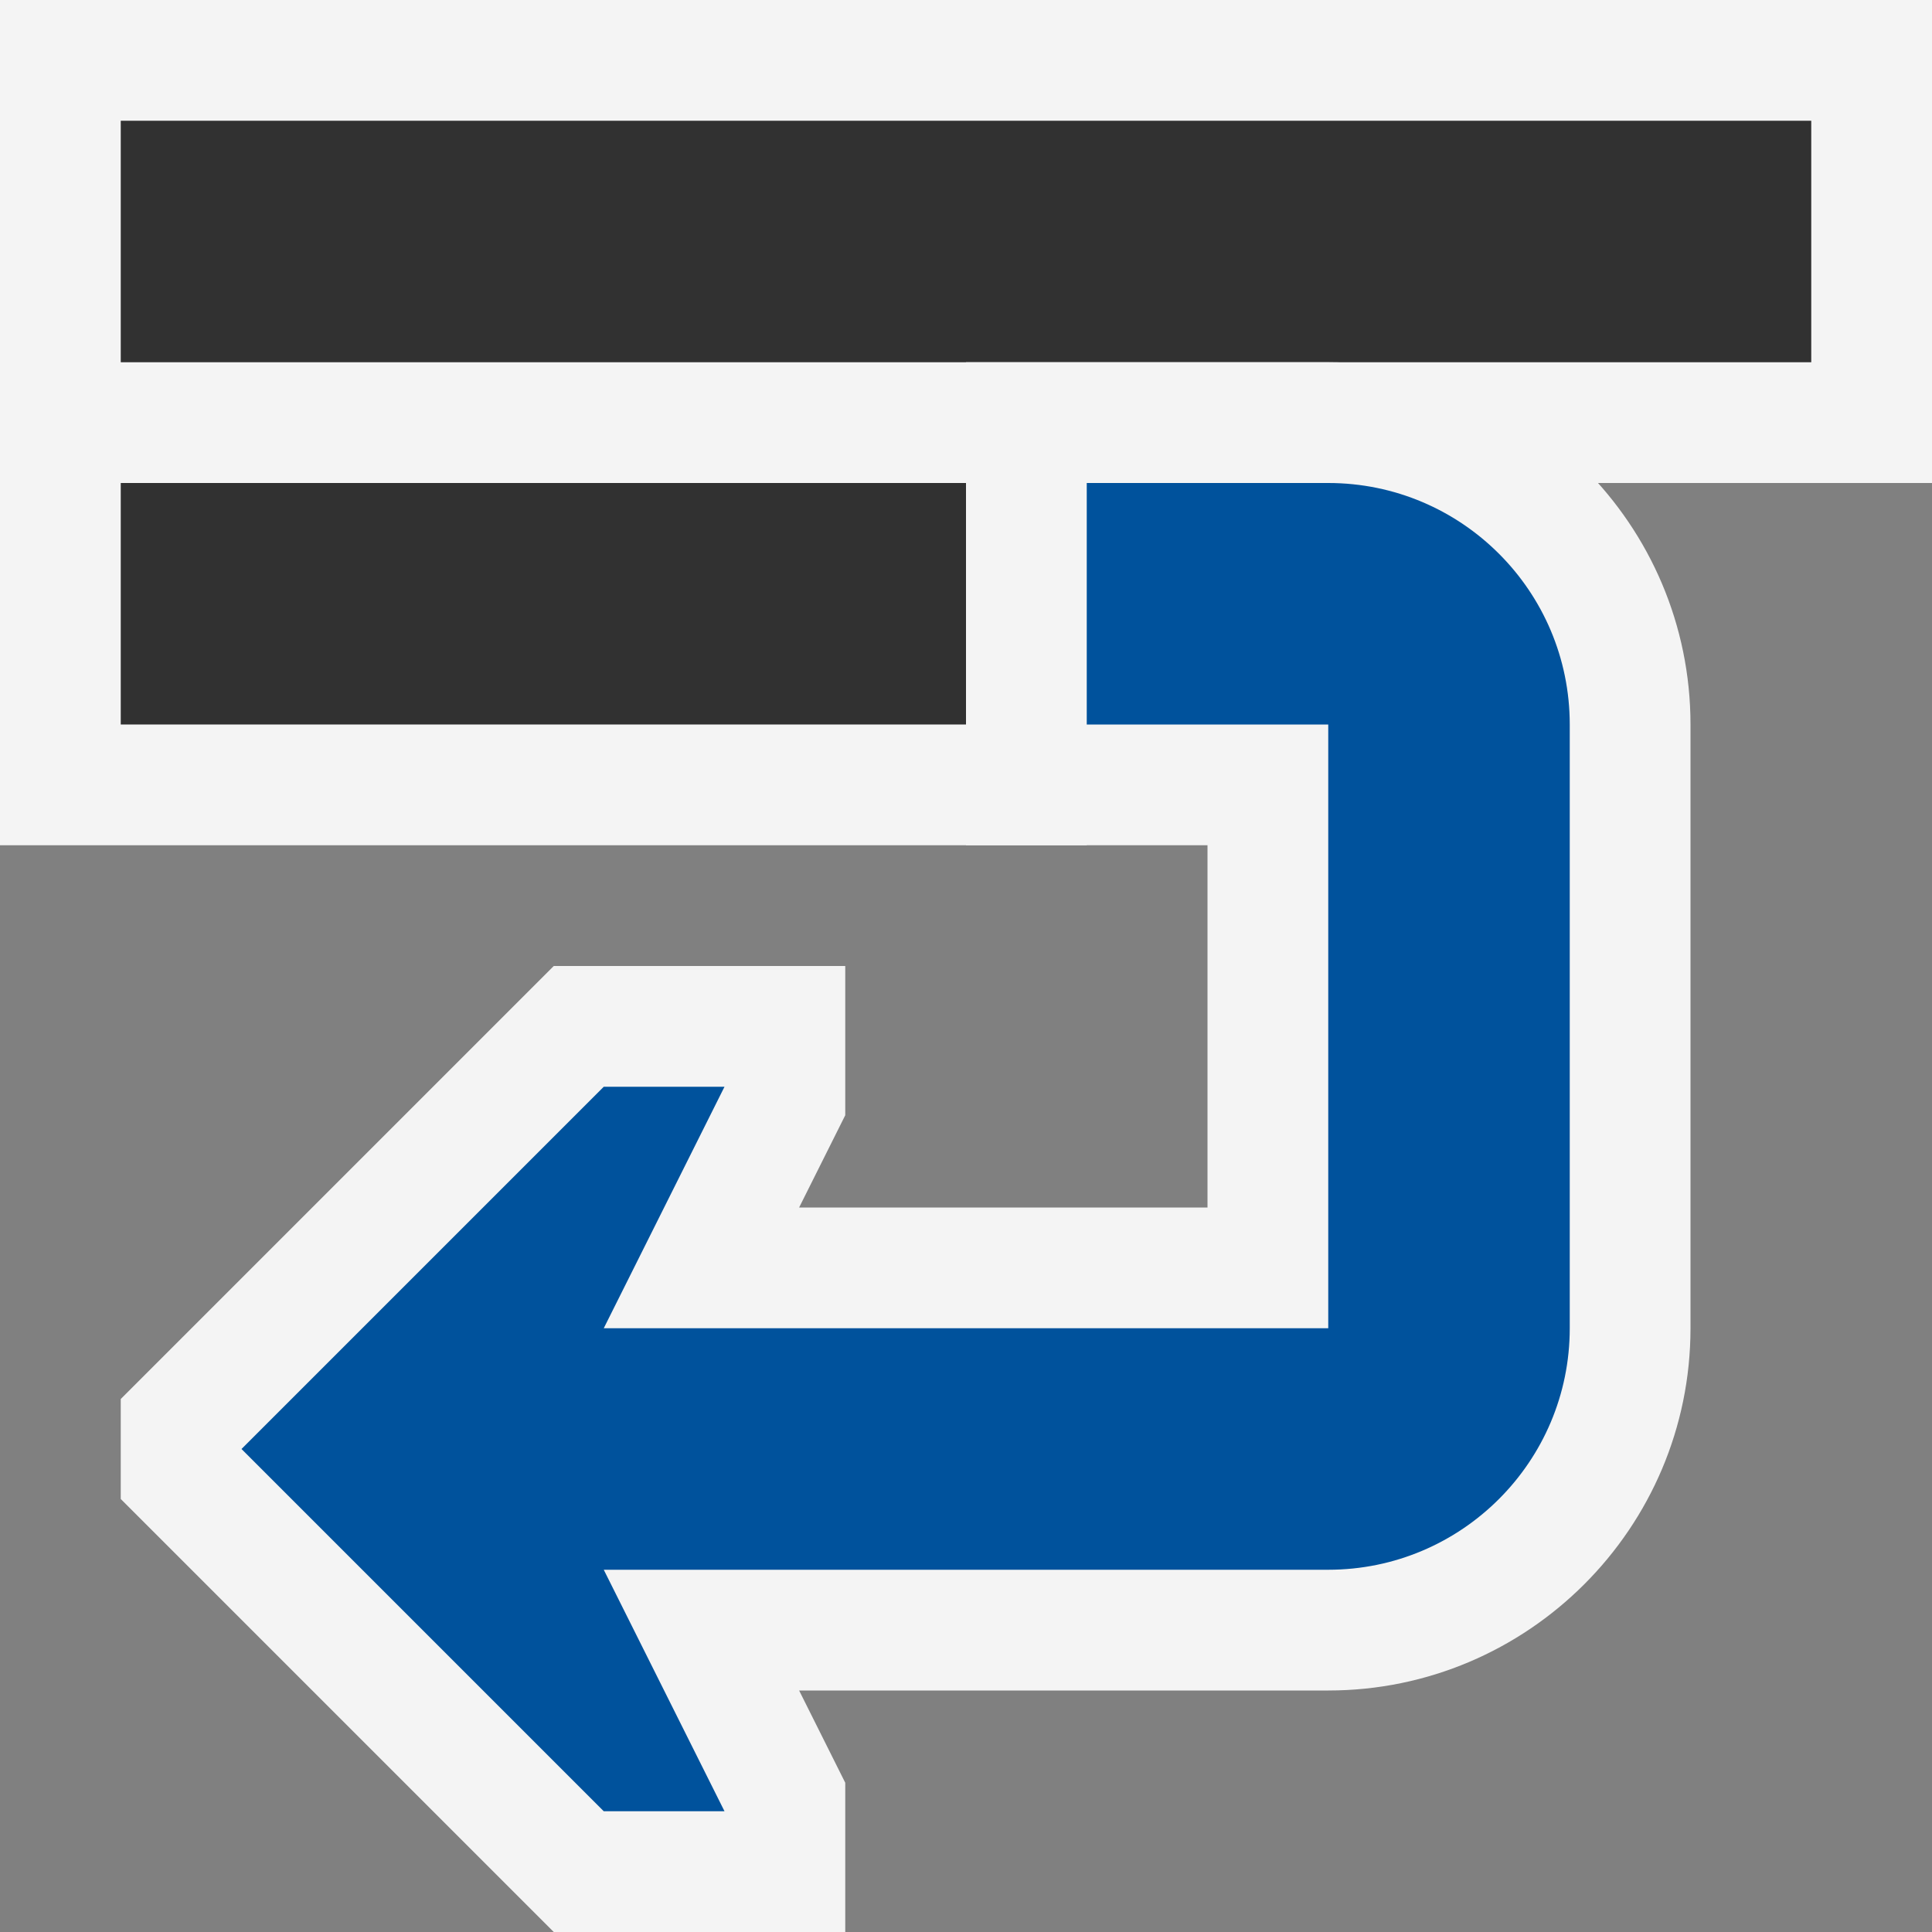 <svg ti:v='1' width='16' height='16' viewBox='0,0,16,16' xmlns='http://www.w3.org/2000/svg' xmlns:ti='urn:schemas-jetbrains-com:tisvg'><rect x="0" y="0" width="16" height="16" fill="#808080" stroke="none"/><g><path fill-rule='evenodd' d='M0,0L16,0L16,16L0,16Z' fill='#FFFFFF' opacity='0'/><path fill-rule='evenodd' d='M-6.4713644336704423E-15,7L-6.4713644336704423E-15,0L16,0L16,4L9,4L9,7L-6.4713644336704423E-15,7Z' fill='#F4F4F4'/><path fill-rule='evenodd' d='M15,1L1,1L1,3L15,3M8,4L1,4L1,6L8,6L8,4Z' fill='#313131'/><path fill-rule='evenodd' d='M11,3L8,3L8,7L10,7L10,10L6.618,10L7,9.236L7,8L4.586,8L1,11.586L1,12.414L4.586,16L7,16L7,14.764L6.618,14L11,14C12.654,14,14,12.654,14,11L14,6C14,4.346,12.654,3,11,3Z' fill='#F4F4F4'/><path fill-rule='evenodd' d='M9,6L11,6L11,11L5,11L6,9L5,9L2,12L5,15L6,15L5,13L11,13C12.104,13,13,12.104,13,11L13,6C13,4.896,12.104,4,11,4L9,4L9,6Z' fill='#00529C'/></g></svg>